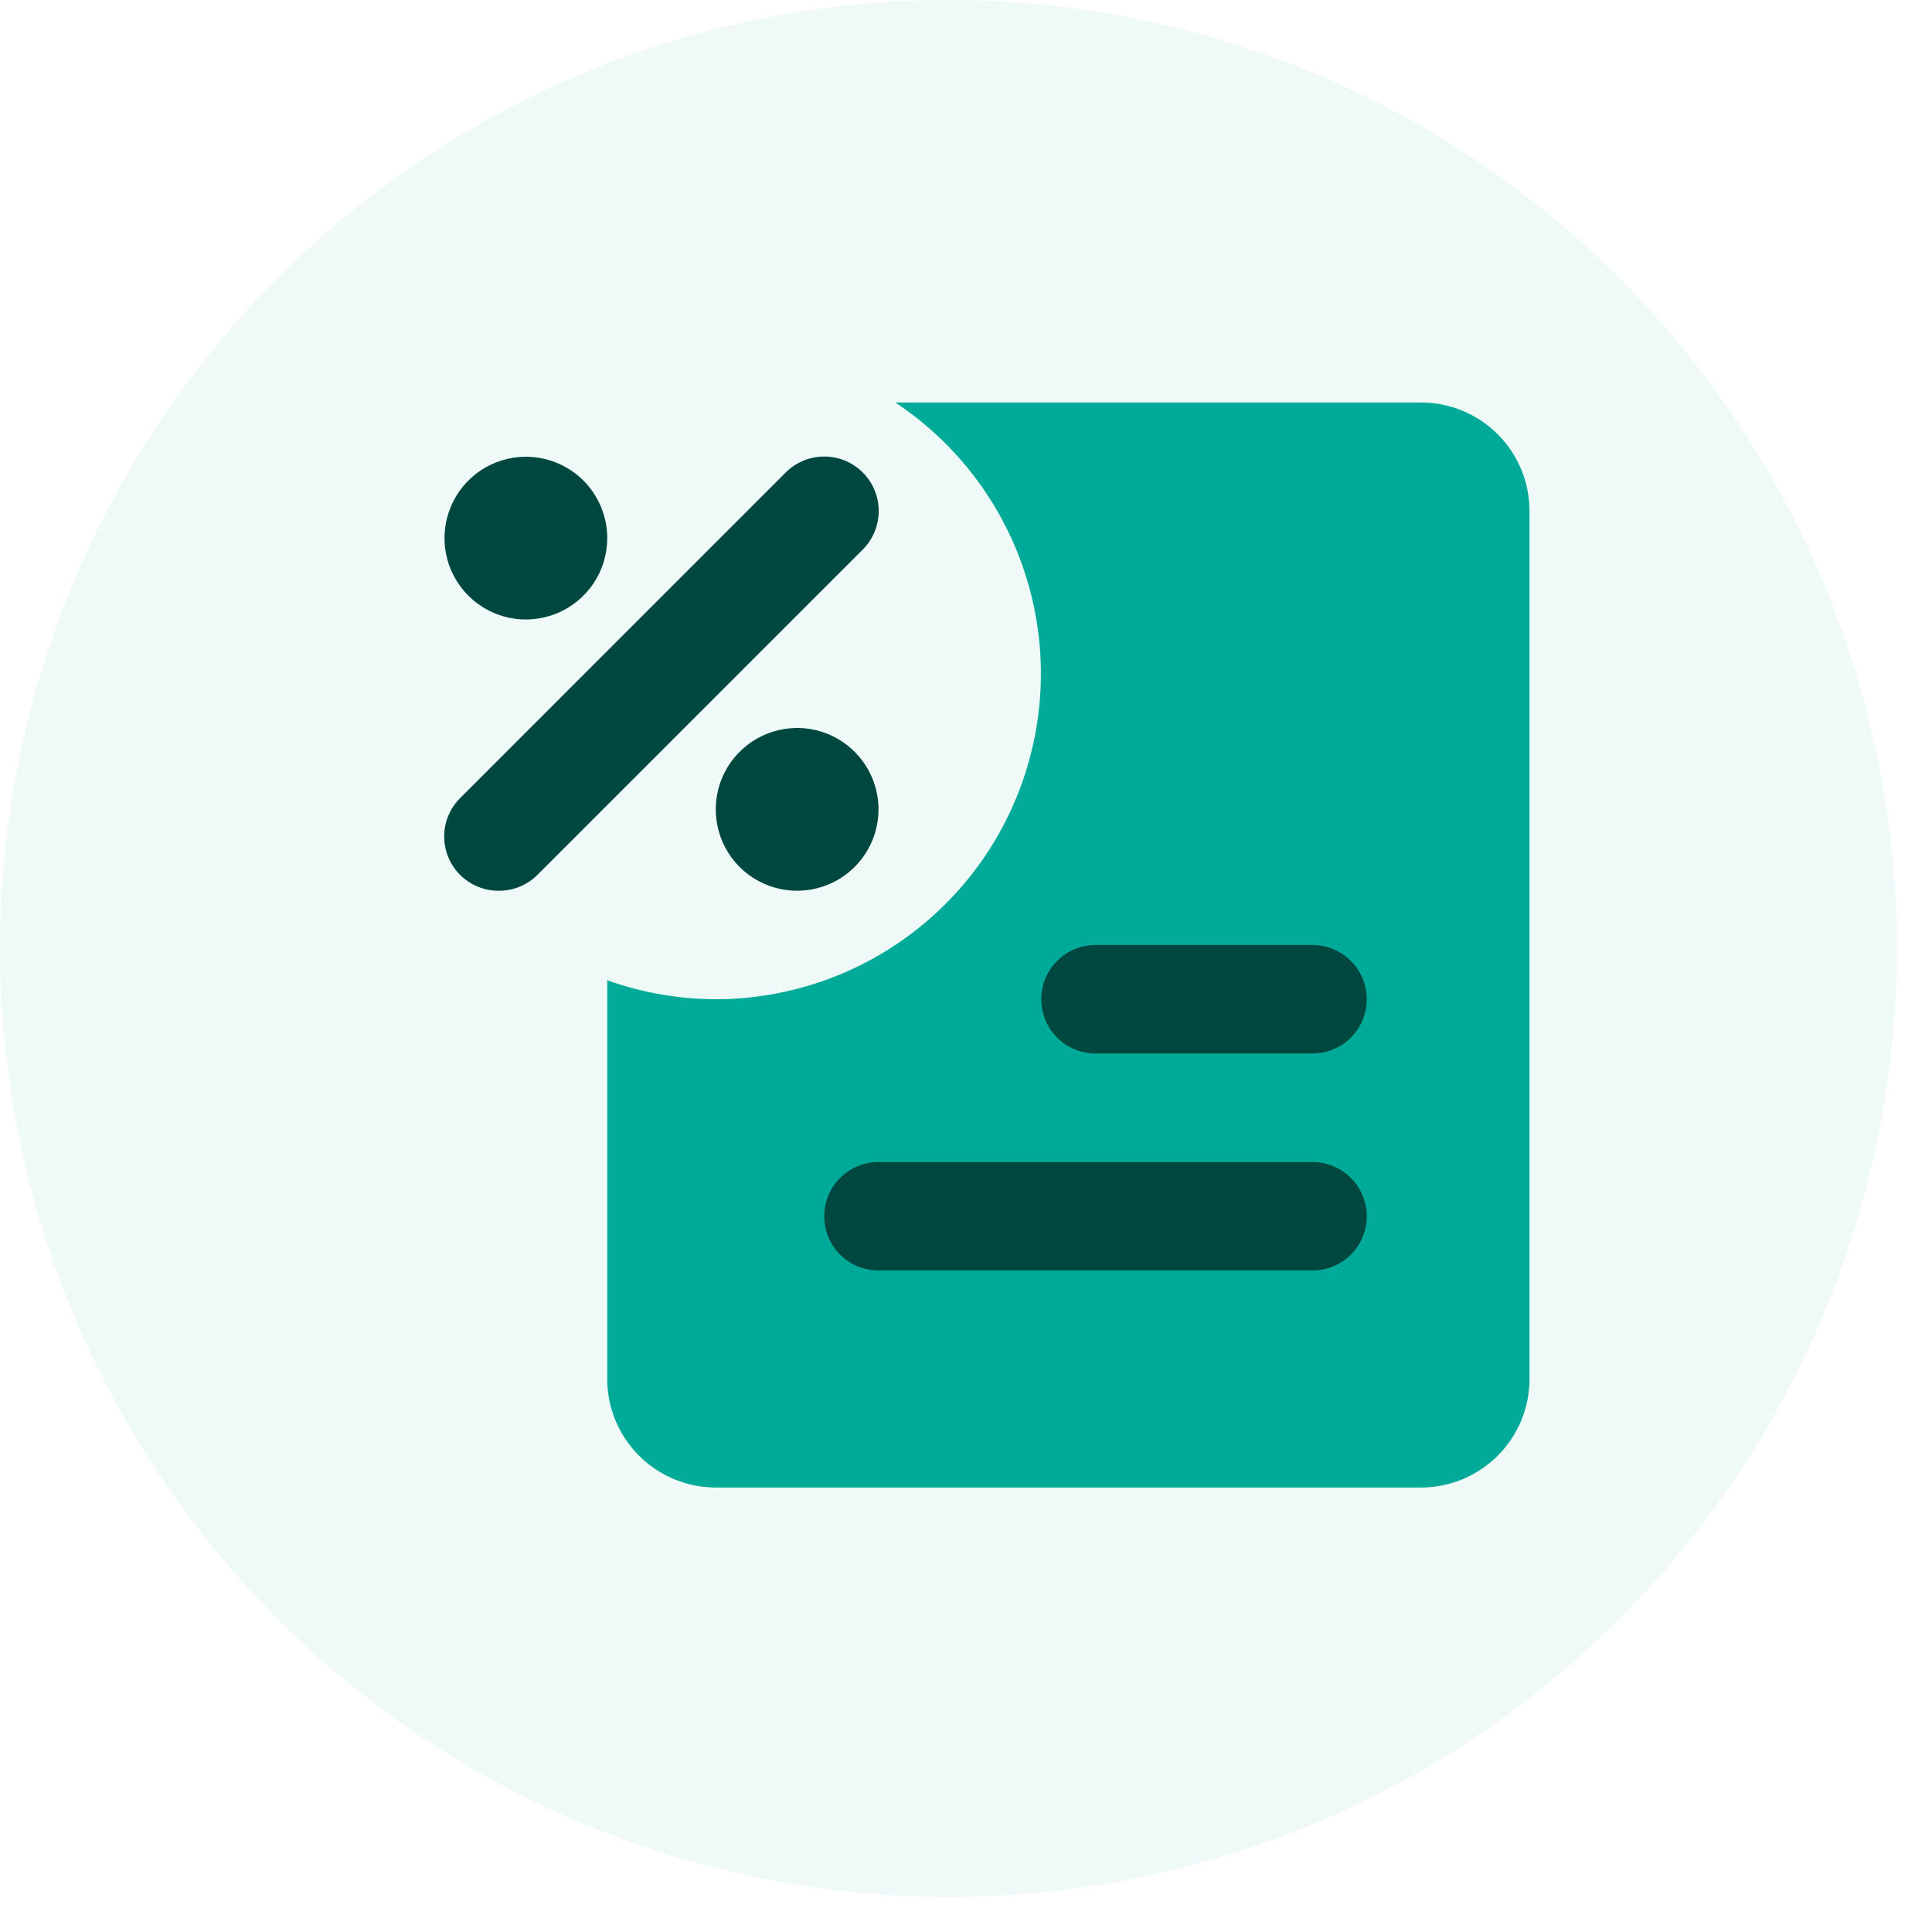 <svg width="46" height="46" viewBox="0 0 46 46" fill="none" xmlns="http://www.w3.org/2000/svg">
<circle cx="22.582" cy="22.582" r="22.582" fill="#00AA96" fill-opacity="0.07"/>
<path d="M17.042 23.792C18.706 23.79 20.325 23.252 21.66 22.259C22.995 21.265 23.975 19.868 24.454 18.275C24.934 16.681 24.888 14.976 24.323 13.41C23.758 11.845 22.704 10.503 21.317 9.583H33.833C34.519 9.583 35.176 9.855 35.66 10.34C36.145 10.824 36.417 11.481 36.417 12.167V32.833C36.417 33.518 36.145 34.175 35.66 34.66C35.176 35.144 34.519 35.417 33.833 35.417H17.042C16.357 35.417 15.7 35.144 15.215 34.66C14.73 34.175 14.458 33.518 14.458 32.833V23.34C15.287 23.636 16.161 23.789 17.042 23.792Z" fill="#00AA98"/>
<path d="M19.625 28.958C19.625 28.616 19.761 28.287 20.003 28.045C20.245 27.803 20.574 27.667 20.917 27.667H31.25C31.593 27.667 31.921 27.803 32.163 28.045C32.406 28.287 32.542 28.616 32.542 28.958C32.542 29.301 32.406 29.629 32.163 29.872C31.921 30.114 31.593 30.25 31.25 30.25H20.917C20.574 30.25 20.245 30.114 20.003 29.872C19.761 29.629 19.625 29.301 19.625 28.958ZM24.792 23.792C24.792 23.449 24.928 23.12 25.17 22.878C25.412 22.636 25.741 22.5 26.083 22.5H31.25C31.593 22.5 31.921 22.636 32.163 22.878C32.406 23.12 32.542 23.449 32.542 23.792C32.542 24.134 32.406 24.463 32.163 24.705C31.921 24.947 31.593 25.083 31.25 25.083H26.083C25.741 25.083 25.412 24.947 25.17 24.705C24.928 24.463 24.792 24.134 24.792 23.792ZM11.875 21.208C11.705 21.209 11.537 21.177 11.379 21.112C11.222 21.048 11.079 20.953 10.958 20.834C10.837 20.714 10.741 20.571 10.675 20.413C10.61 20.256 10.576 20.087 10.576 19.917C10.576 19.746 10.61 19.577 10.675 19.42C10.741 19.262 10.837 19.12 10.958 19L18.708 11.249C18.828 11.129 18.971 11.034 19.129 10.968C19.286 10.903 19.455 10.87 19.625 10.87C19.795 10.87 19.964 10.903 20.121 10.968C20.279 11.034 20.422 11.129 20.542 11.249C20.663 11.37 20.758 11.513 20.823 11.67C20.888 11.828 20.922 11.996 20.922 12.167C20.922 12.337 20.888 12.505 20.823 12.663C20.758 12.82 20.663 12.963 20.542 13.084L12.792 20.834C12.671 20.953 12.528 21.048 12.371 21.112C12.213 21.177 12.045 21.209 11.875 21.208ZM18.979 17.333C18.596 17.333 18.221 17.447 17.903 17.66C17.584 17.873 17.336 18.175 17.189 18.529C17.043 18.883 17.004 19.273 17.079 19.649C17.154 20.025 17.338 20.37 17.609 20.641C17.88 20.912 18.225 21.096 18.601 21.171C18.977 21.246 19.366 21.207 19.721 21.061C20.075 20.914 20.377 20.666 20.59 20.347C20.803 20.029 20.917 19.654 20.917 19.271C20.917 18.757 20.712 18.264 20.349 17.901C19.986 17.537 19.493 17.333 18.979 17.333ZM12.521 10.875C12.138 10.875 11.763 10.989 11.444 11.201C11.126 11.414 10.877 11.717 10.731 12.071C10.584 12.425 10.546 12.815 10.62 13.19C10.695 13.566 10.88 13.912 11.151 14.182C11.422 14.453 11.767 14.638 12.143 14.713C12.519 14.787 12.908 14.749 13.262 14.602C13.616 14.456 13.919 14.207 14.132 13.889C14.345 13.57 14.458 13.196 14.458 12.812C14.458 12.299 14.254 11.806 13.891 11.442C13.527 11.079 13.035 10.875 12.521 10.875Z" fill="#00473F"/>
</svg>
